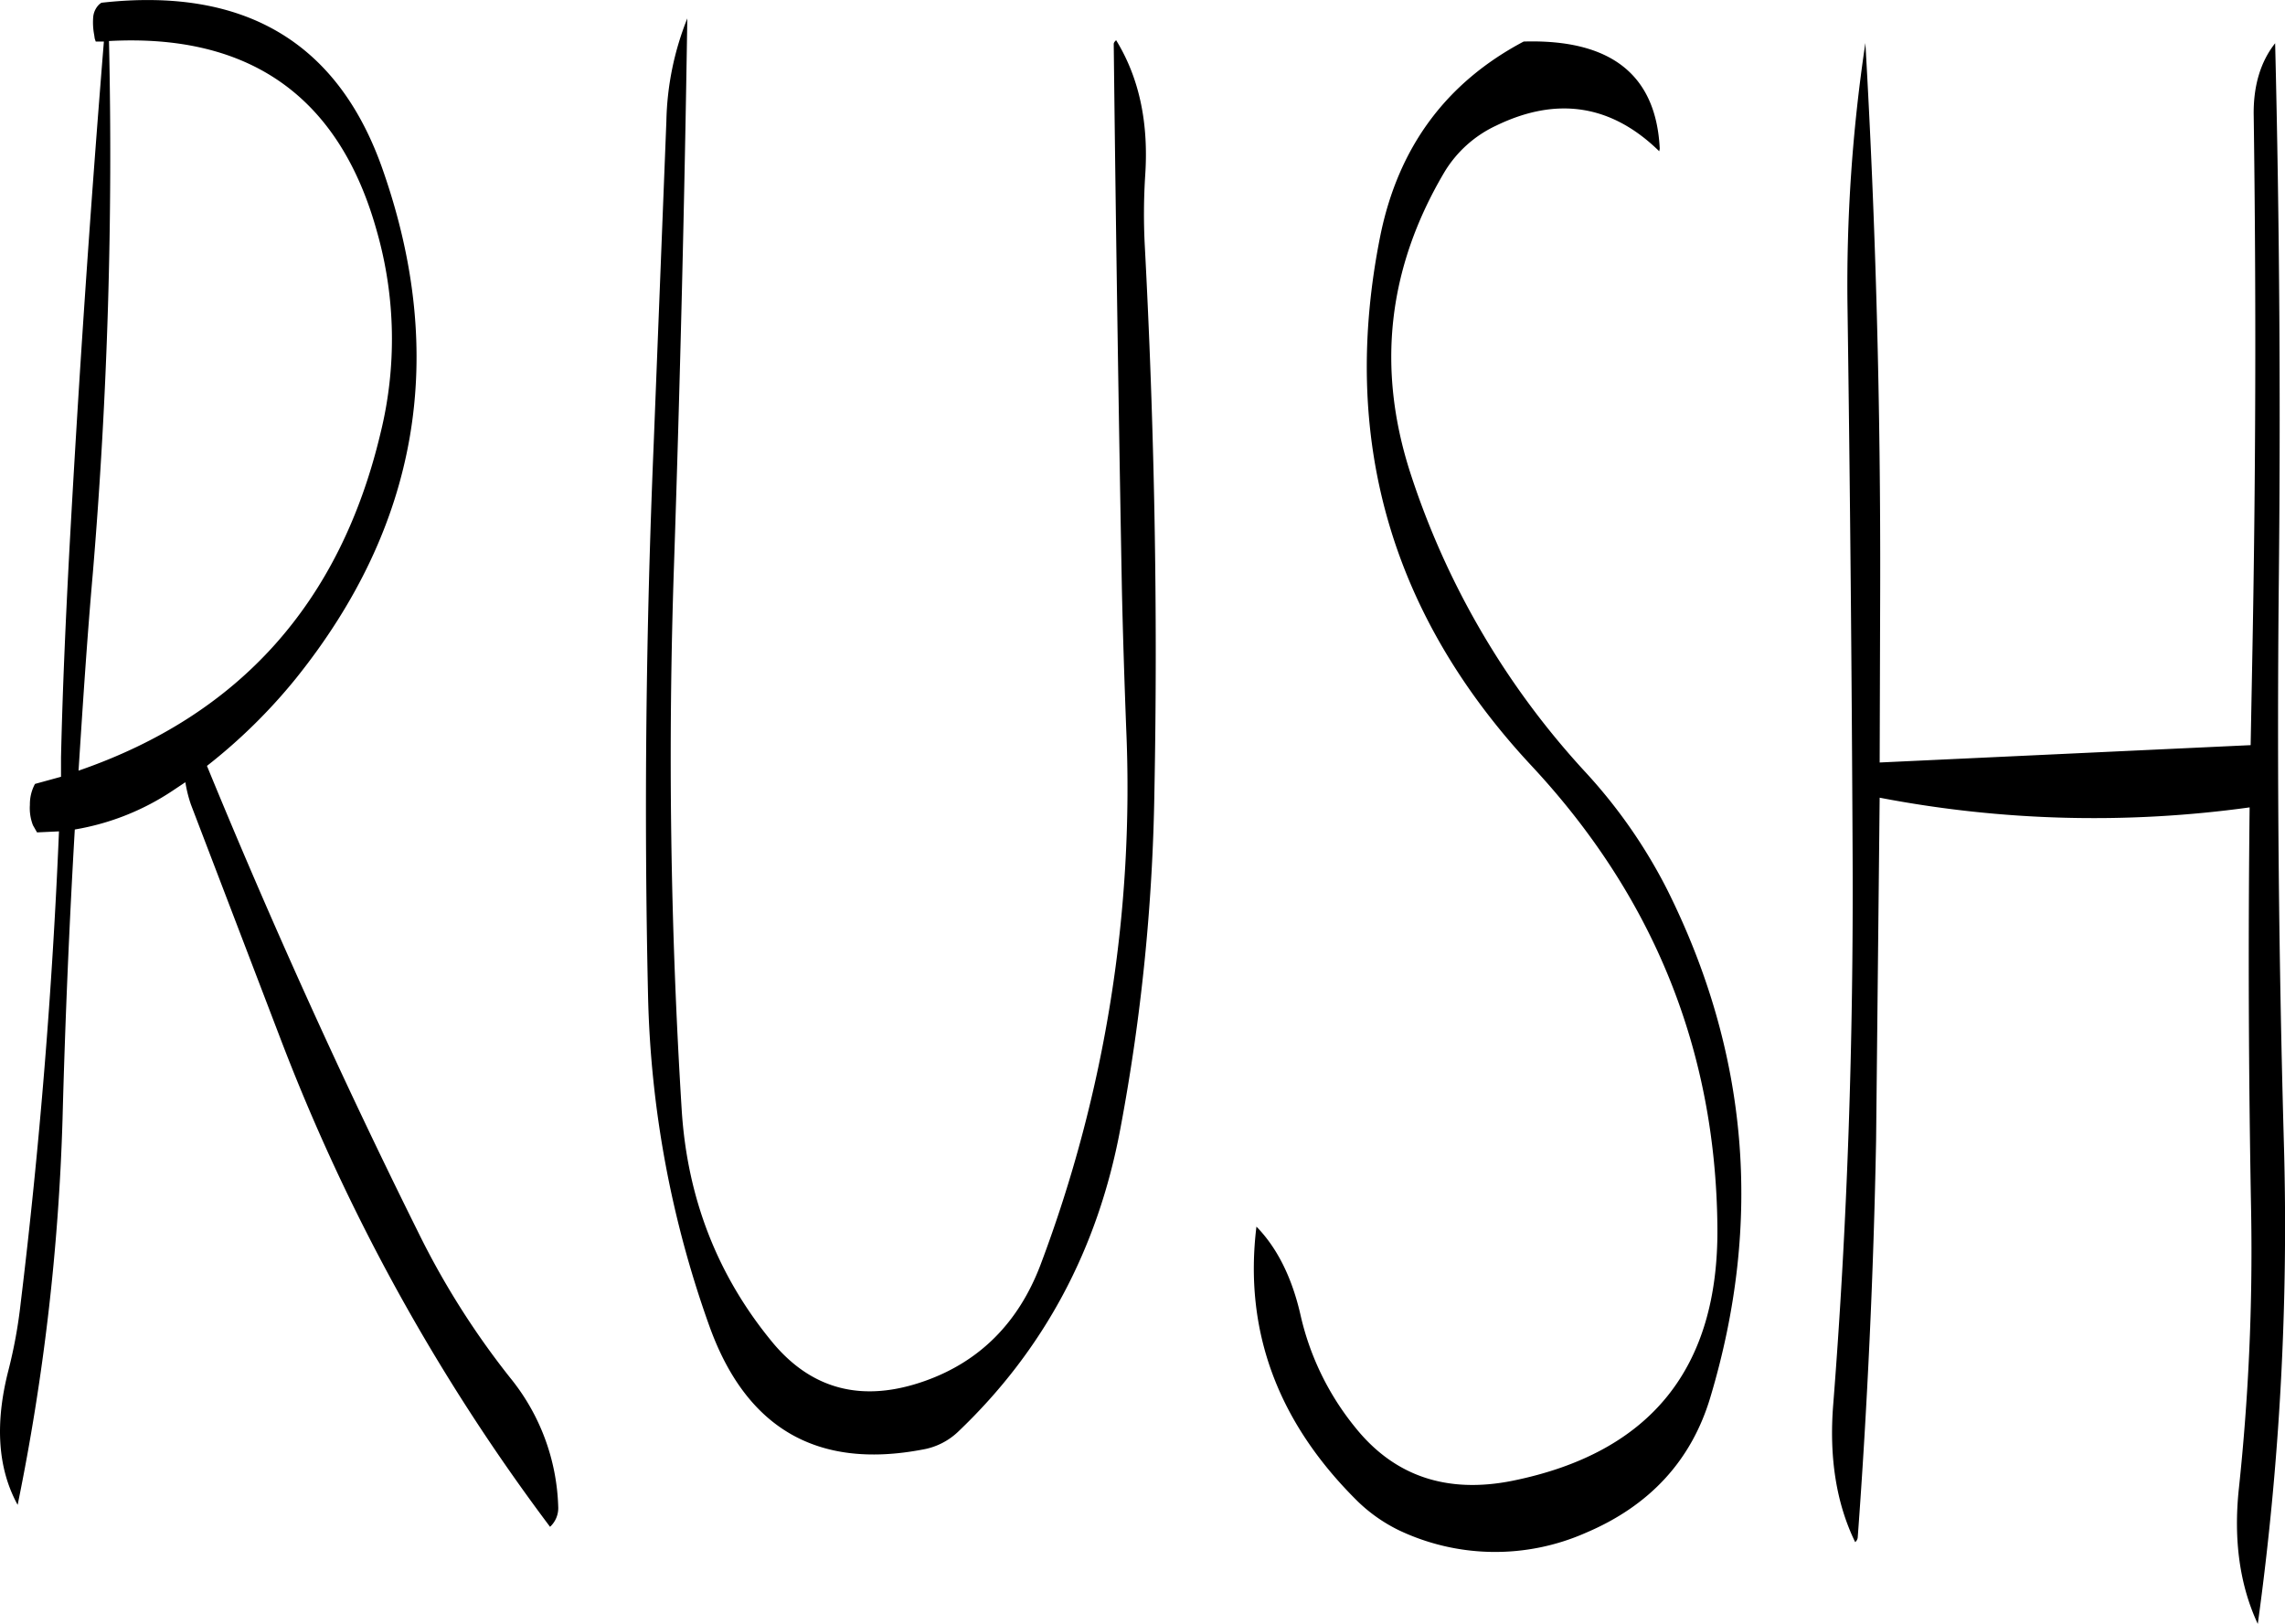<svg id="Layer_1" data-name="Layer 1" xmlns="http://www.w3.org/2000/svg" viewBox="0 0 537.35 381.89"><defs><style>.cls-1{fill-rule:evenodd;}</style></defs><path class="cls-1" d="M138.12,184.92q-14.22,59.76-71,79.32c1-15.48,2-31,3.36-46.44A1183.42,1183.42,0,0,0,74.28,92.64c33.24-1.8,54.24,13.2,63,44.76A92.46,92.46,0,0,1,138.12,184.92ZM72,84a4.76,4.76,0,0,0-1.44,3.12,15.56,15.56,0,0,0,.24,4.08l.12.84.24.72h1.92q-4.86,59.94-8.16,120.48c-.84,16-1.56,31.92-1.92,47.88v4.56l-6.12,1.68a10,10,0,0,0-1.2,4.92,11.16,11.16,0,0,0,.72,4.8l.48.84.48.84,5.16-.24q-2.34,56-9,110.88a115.14,115.14,0,0,1-2.88,15.84q-4.86,18.9,2.16,31.68a530.57,530.57,0,0,0,10.56-90.84q.9-34,2.88-68a59.1,59.1,0,0,0,23-9.12l3-2a30.88,30.88,0,0,0,1.32,5.28l20.88,54.6A470.41,470.41,0,0,0,178,442.08a6,6,0,0,0,1.92-4.8A50.36,50.36,0,0,0,168.6,407a189.47,189.47,0,0,1-21.84-34.68q-26.64-53.64-49.44-109.2a129.82,129.82,0,0,0,20.88-20.52q43.38-54,20.52-119.52Q123.06,77.94,72.48,83.64Zm238.56,9.36q.72,63.36,1.92,128.28c.24,10.92.6,21.72,1,32.4a317.94,317.94,0,0,1-20.16,126.48c-5.16,13.56-14.28,22.68-27.12,27.24-14.52,5.16-26.4,2.16-35.64-8.76q-19.62-23.58-21.6-55-4-64.26-1.8-128.4,2.16-65,3.12-128.28a68.44,68.44,0,0,0-4.92,24.12l-3,76.32c-1.8,43.08-2.28,86-1.32,129.12a246.17,246.17,0,0,0,14.52,78.24q13,35.82,50,28.8a16,16,0,0,0,8.4-4.2q30.24-28.8,38.16-71.28a466,466,0,0,0,8-79c.84-43.2,0-86.28-2.28-129.12a143.09,143.09,0,0,1,.12-16.08c.84-12.48-1.44-23-6.84-31.8C310.8,92.76,310.56,93,310.56,93.36Zm89.88,19.2c14.4-7,27.24-4.92,38.4,6l.12-.6q-1.26-26.1-32-25.2c-18.36,9.72-29.52,25-33.72,45.72Q359,209.58,408.72,263q43.2,46.26,43.8,108.48.54,49.86-48.12,59.76c-15.48,3.12-27.84-1.08-37-12.48a64.36,64.36,0,0,1-12.84-26.16c-2-9-5.52-16.08-10.44-21.12-3,24.48,5,46.08,23.88,64.68a37.48,37.48,0,0,0,9.6,6.72,52.76,52.76,0,0,0,44,.6c15-6.36,24.84-17,29.28-31.92q18.54-61.92-10.2-119.4a122.54,122.54,0,0,0-19-27.36,190.14,190.14,0,0,1-41.4-70.68c-7.92-24.6-5.28-48,7.92-70.44A28,28,0,0,1,400.44,112.56Zm178.2-2.4q.9,64.44-.36,129l-.36,19.08-87.24,4.08.12-40.2q.18-65.34-3.48-129a382.48,382.48,0,0,0-4.2,62.16c.6,43.08,1,86,1.2,129.12s-1.2,86-4.56,128.88c-1,12.48.72,23.28,5.16,32.4a1.66,1.66,0,0,0,.6-1.08q3.42-46.44,4.32-93.36l.84-80.64a266.93,266.93,0,0,0,87,2.28q-.54,47.52.36,95.4A527.09,527.09,0,0,1,575.16,433c-1.32,12.24.24,22.92,4.44,31.92a684.79,684.79,0,0,0,6.12-113.64q-1.8-64.8-1.2-129.12.72-65.34-.84-129C580.2,97.56,578.52,103.32,578.64,110.16Z" transform="translate(-48.65 -82.99)"/></svg>